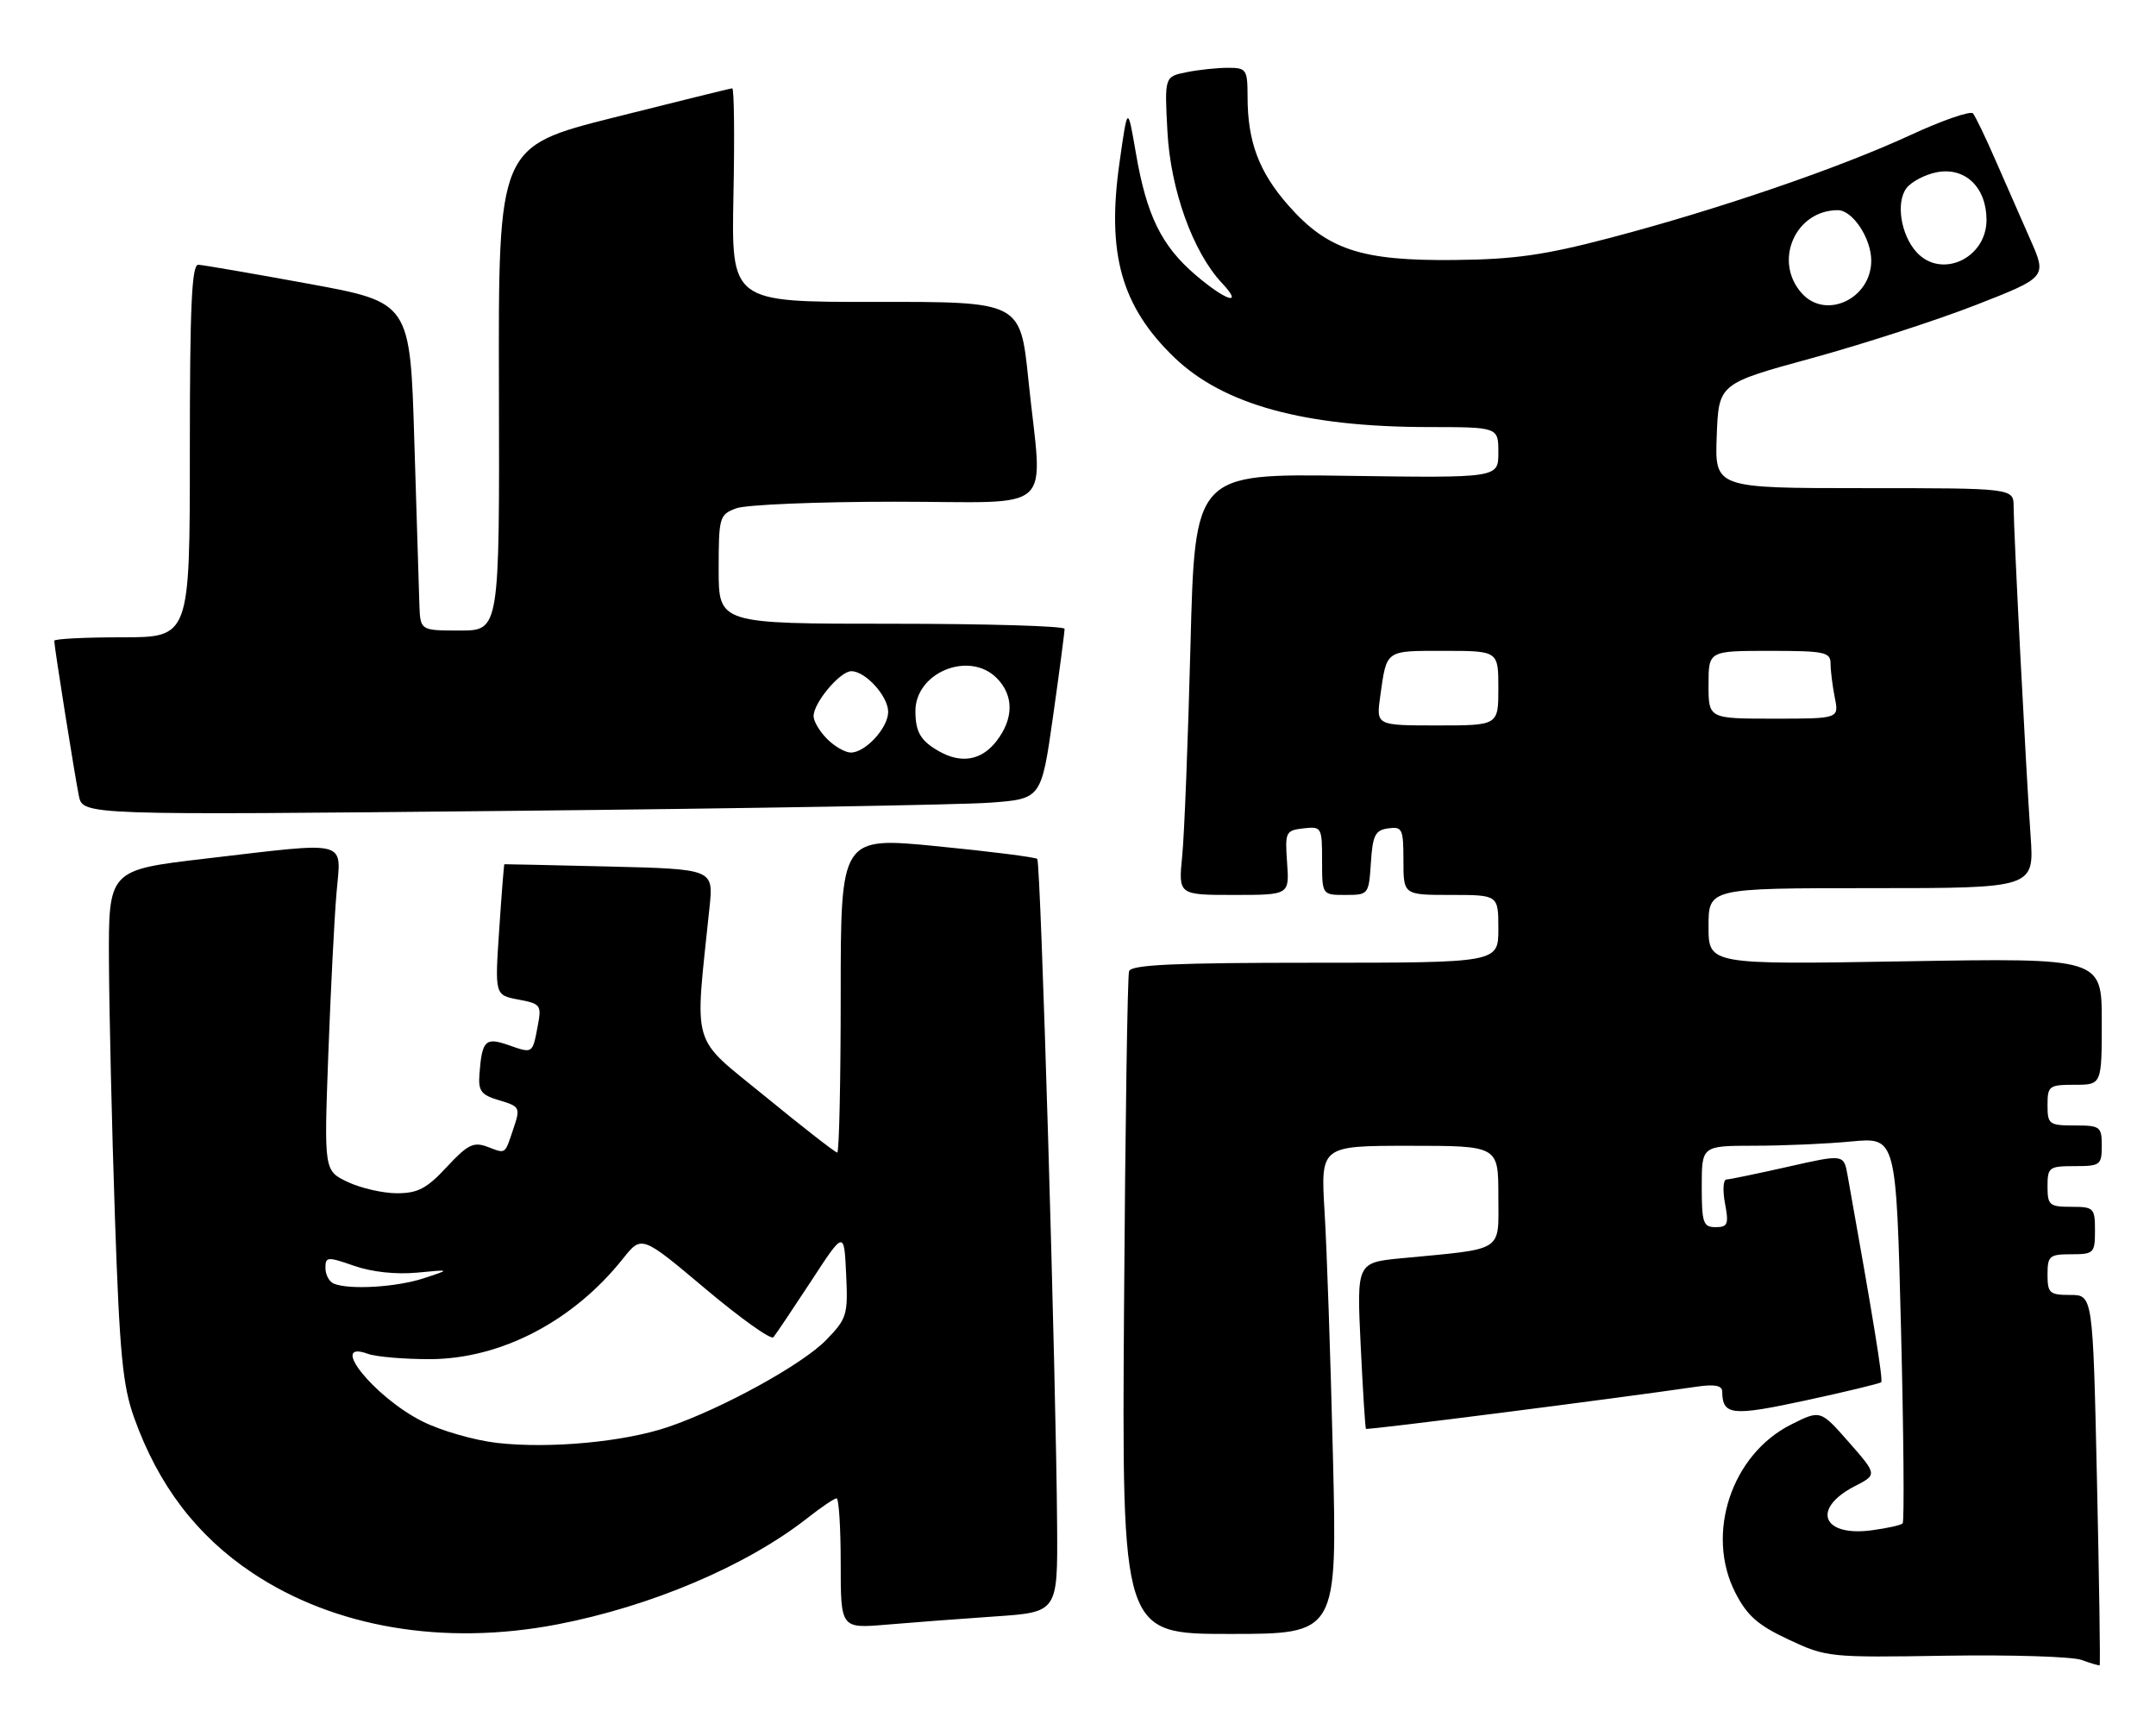 <?xml version="1.0" encoding="UTF-8" standalone="no"?>
<!DOCTYPE svg PUBLIC "-//W3C//DTD SVG 1.1//EN" "http://www.w3.org/Graphics/SVG/1.1/DTD/svg11.dtd" >
<svg xmlns="http://www.w3.org/2000/svg" xmlns:xlink="http://www.w3.org/1999/xlink" version="1.1" viewBox="0 0 318 256">
 <g >
 <path fill="currentColor"
d=" M 309.29 218.22 C 308.69 191.00 308.69 191.00 305.34 191.00 C 302.30 191.00 302.00 190.74 302.00 188.00 C 302.00 185.24 302.28 185.00 305.50 185.00 C 308.83 185.00 309.00 184.83 309.00 181.50 C 309.00 178.17 308.83 178.00 305.50 178.00 C 302.28 178.00 302.00 177.76 302.00 175.00 C 302.00 172.17 302.22 172.00 306.00 172.00 C 309.78 172.00 310.00 171.83 310.00 169.00 C 310.00 166.17 309.78 166.00 306.00 166.00 C 302.22 166.00 302.00 165.83 302.00 163.00 C 302.00 160.17 302.22 160.00 306.00 160.00 C 310.00 160.00 310.00 160.00 310.00 150.65 C 310.00 141.30 310.00 141.30 281.00 141.79 C 252.00 142.28 252.00 142.28 252.00 136.64 C 252.00 131.00 252.00 131.00 276.02 131.00 C 300.05 131.00 300.05 131.00 299.50 123.25 C 298.81 113.50 297.01 78.43 297.00 74.75 C 297.00 72.00 297.00 72.00 274.96 72.00 C 252.92 72.00 252.92 72.00 253.21 64.29 C 253.50 56.58 253.50 56.58 267.26 52.82 C 274.82 50.75 285.72 47.21 291.47 44.97 C 301.92 40.88 301.92 40.88 299.44 35.28 C 298.08 32.20 295.77 26.94 294.31 23.59 C 292.85 20.24 291.36 17.15 291.01 16.73 C 290.65 16.31 286.50 17.74 281.79 19.92 C 271.23 24.80 253.40 30.90 237.50 35.08 C 227.80 37.63 223.39 38.26 214.50 38.35 C 200.79 38.49 195.80 36.85 190.03 30.30 C 185.69 25.37 184.01 20.90 184.01 14.25 C 184.00 10.24 183.84 10.00 181.13 10.00 C 179.54 10.00 176.79 10.29 175.01 10.65 C 171.76 11.30 171.76 11.30 172.19 19.40 C 172.65 28.01 175.95 37.18 180.23 41.75 C 183.51 45.23 180.83 44.41 176.31 40.53 C 171.31 36.25 169.11 31.76 167.54 22.59 C 166.32 15.50 166.32 15.50 165.12 24.00 C 163.21 37.42 165.40 45.19 173.18 52.70 C 180.45 59.70 192.42 62.98 210.75 62.99 C 221.00 63.00 221.00 63.00 221.00 66.75 C 221.00 70.50 221.00 70.50 198.62 70.18 C 176.24 69.86 176.24 69.86 175.59 95.18 C 175.23 109.11 174.69 123.09 174.37 126.25 C 173.80 132.00 173.80 132.00 181.99 132.00 C 190.18 132.00 190.18 132.00 189.84 127.25 C 189.52 122.71 189.62 122.49 192.25 122.18 C 194.93 121.88 195.00 122.00 195.00 126.93 C 195.00 132.00 195.00 132.00 198.45 132.00 C 201.85 132.00 201.89 131.94 202.20 127.25 C 202.46 123.20 202.83 122.45 204.75 122.18 C 206.83 121.89 207.00 122.25 207.00 126.93 C 207.00 132.00 207.00 132.00 214.00 132.00 C 221.00 132.00 221.00 132.00 221.00 137.00 C 221.00 142.00 221.00 142.00 193.97 142.00 C 173.23 142.00 166.84 142.29 166.53 143.25 C 166.30 143.94 165.97 166.21 165.79 192.75 C 165.47 241.00 165.47 241.00 181.35 241.00 C 197.24 241.00 197.24 241.00 196.60 214.75 C 196.25 200.31 195.70 184.11 195.37 178.75 C 194.78 169.00 194.78 169.00 207.89 169.00 C 221.00 169.00 221.00 169.00 221.00 176.41 C 221.00 184.80 222.06 184.12 206.80 185.58 C 200.11 186.22 200.11 186.22 200.69 198.36 C 201.01 205.04 201.36 210.61 201.47 210.75 C 201.63 210.96 238.24 206.29 250.25 204.53 C 252.89 204.14 254.00 204.35 254.02 205.24 C 254.06 208.77 255.42 208.91 266.32 206.56 C 272.25 205.28 277.26 204.07 277.47 203.87 C 277.77 203.56 276.30 194.51 272.51 173.36 C 271.95 170.23 271.95 170.23 263.73 172.09 C 259.20 173.11 255.11 173.96 254.64 173.97 C 254.16 173.99 254.07 175.57 254.43 177.50 C 255.01 180.57 254.84 181.00 253.05 181.00 C 251.21 181.00 251.00 180.38 251.00 175.00 C 251.00 169.00 251.00 169.00 258.75 168.99 C 263.01 168.99 269.47 168.71 273.09 168.36 C 279.68 167.74 279.68 167.74 280.39 195.99 C 280.78 211.52 280.89 224.44 280.63 224.70 C 280.38 224.96 278.33 225.41 276.09 225.71 C 268.76 226.70 267.14 222.52 273.57 219.21 C 276.89 217.50 276.89 217.50 272.70 212.72 C 268.50 207.94 268.50 207.94 264.17 210.12 C 255.40 214.52 251.52 226.21 255.94 234.89 C 257.69 238.31 259.26 239.70 263.81 241.83 C 269.39 244.45 269.84 244.49 287.07 244.21 C 296.73 244.06 305.73 244.34 307.07 244.85 C 308.41 245.35 309.59 245.69 309.69 245.61 C 309.80 245.52 309.62 233.20 309.29 218.22 Z  M 82.16 239.60 C 96.06 236.93 110.15 230.94 119.14 223.87 C 121.15 222.29 123.06 221.00 123.39 221.00 C 123.73 221.00 124.00 225.32 124.00 230.60 C 124.00 240.20 124.00 240.20 130.75 239.63 C 134.46 239.31 141.66 238.77 146.75 238.42 C 156.00 237.79 156.00 237.79 155.92 225.14 C 155.78 203.56 153.51 127.18 152.99 126.69 C 152.72 126.43 146.09 125.59 138.25 124.82 C 124.00 123.42 124.00 123.42 124.00 146.71 C 124.00 159.52 123.77 170.00 123.49 170.00 C 123.21 170.00 118.44 166.29 112.90 161.75 C 101.72 152.60 102.45 155.07 104.65 133.84 C 105.24 128.19 105.24 128.19 89.87 127.81 C 81.42 127.61 74.45 127.45 74.39 127.47 C 74.33 127.49 73.98 131.84 73.63 137.14 C 72.98 146.77 72.98 146.77 76.45 147.43 C 79.74 148.04 79.90 148.25 79.32 151.29 C 78.53 155.46 78.61 155.41 75.01 154.15 C 71.57 152.95 71.09 153.44 70.71 158.50 C 70.53 160.94 70.98 161.51 73.66 162.30 C 76.67 163.19 76.77 163.38 75.76 166.37 C 74.41 170.38 74.67 170.19 71.90 169.15 C 69.85 168.38 68.98 168.81 65.90 172.12 C 62.96 175.30 61.63 176.00 58.55 176.00 C 56.49 176.00 53.22 175.25 51.29 174.34 C 47.79 172.67 47.79 172.67 48.42 155.59 C 48.77 146.19 49.31 135.46 49.63 131.75 C 50.31 123.72 51.87 124.13 30.25 126.65 C 16.00 128.32 16.00 128.32 16.07 141.91 C 16.11 149.38 16.50 166.30 16.95 179.50 C 17.64 199.70 18.09 204.40 19.80 209.15 C 23.36 219.09 29.03 226.52 37.20 231.98 C 49.31 240.06 65.44 242.80 82.16 239.60 Z  M 146.05 118.39 C 153.59 117.83 153.59 117.83 155.32 105.66 C 156.27 98.97 157.03 93.16 157.02 92.75 C 157.01 92.34 145.53 92.00 131.50 92.00 C 106.00 92.00 106.00 92.00 106.00 83.98 C 106.00 76.28 106.11 75.91 108.57 74.98 C 109.98 74.44 120.55 74.00 132.07 74.00 C 156.21 74.00 153.77 76.24 151.68 56.00 C 150.50 44.50 150.50 44.50 129.18 44.53 C 107.87 44.55 107.87 44.55 108.18 28.78 C 108.36 20.10 108.28 13.01 108.00 13.03 C 107.72 13.04 99.85 14.99 90.50 17.34 C 73.50 21.63 73.50 21.63 73.59 57.32 C 73.68 93.00 73.68 93.00 67.84 93.00 C 62.00 93.00 62.00 93.00 61.86 89.25 C 61.79 87.19 61.45 76.30 61.11 65.05 C 60.50 44.60 60.50 44.60 45.50 41.85 C 37.25 40.34 29.94 39.08 29.25 39.05 C 28.28 39.01 28.00 45.14 28.00 66.50 C 28.00 94.00 28.00 94.00 18.00 94.00 C 12.50 94.00 8.00 94.23 8.00 94.51 C 8.00 95.37 11.01 114.32 11.63 117.37 C 12.21 120.24 12.21 120.24 75.36 119.60 C 110.09 119.25 141.90 118.70 146.05 118.39 Z  M 203.57 102.75 C 204.55 95.78 204.24 96.00 212.97 96.00 C 221.00 96.00 221.00 96.00 221.00 101.50 C 221.00 107.00 221.00 107.00 211.99 107.00 C 202.98 107.00 202.98 107.00 203.57 102.75 Z  M 252.00 101.00 C 252.00 96.00 252.00 96.00 261.00 96.00 C 269.13 96.00 270.00 96.18 270.00 97.88 C 270.00 98.91 270.28 101.16 270.62 102.88 C 271.25 106.00 271.25 106.00 261.62 106.00 C 252.00 106.00 252.00 106.00 252.00 101.00 Z  M 265.75 43.25 C 261.52 38.53 264.79 31.00 271.07 31.00 C 273.25 31.00 276.00 35.15 276.00 38.44 C 276.00 44.07 269.29 47.22 265.75 43.25 Z  M 282.67 37.18 C 280.36 34.63 279.61 29.86 281.19 27.76 C 281.91 26.81 283.92 25.75 285.65 25.41 C 289.83 24.59 293.00 27.62 293.00 32.44 C 293.00 38.13 286.30 41.20 282.67 37.18 Z  M 73.36 212.83 C 69.98 212.45 64.98 211.01 62.24 209.62 C 55.17 206.04 48.33 197.53 54.25 199.68 C 55.49 200.13 59.65 200.48 63.50 200.47 C 73.92 200.41 84.56 194.86 91.88 185.65 C 94.64 182.18 94.64 182.18 104.03 190.08 C 109.19 194.42 113.71 197.65 114.07 197.24 C 114.42 196.83 116.91 193.12 119.61 189.00 C 124.50 181.50 124.50 181.50 124.80 187.90 C 125.09 193.94 124.92 194.49 121.87 197.63 C 118.37 201.25 106.49 207.78 98.50 210.49 C 92.02 212.68 81.11 213.70 73.36 212.83 Z  M 49.25 189.34 C 48.56 189.06 48.00 188.02 48.00 187.03 C 48.00 185.35 48.28 185.33 52.25 186.71 C 54.84 187.62 58.45 188.00 61.50 187.71 C 66.50 187.23 66.50 187.23 62.50 188.54 C 58.47 189.86 51.57 190.27 49.25 189.34 Z  M 138.50 110.81 C 135.80 109.28 135.03 107.98 135.02 104.92 C 134.98 99.20 142.93 95.93 147.00 100.00 C 149.57 102.57 149.54 106.04 146.93 109.37 C 144.73 112.16 141.78 112.67 138.50 110.81 Z  M 122.00 109.00 C 120.90 107.90 120.00 106.39 120.00 105.63 C 120.00 103.65 123.90 99.00 125.57 99.00 C 127.66 99.00 131.00 102.69 131.00 105.00 C 131.00 107.35 127.65 111.00 125.50 111.00 C 124.67 111.00 123.10 110.10 122.00 109.00 Z "/>
</g>
</svg>
